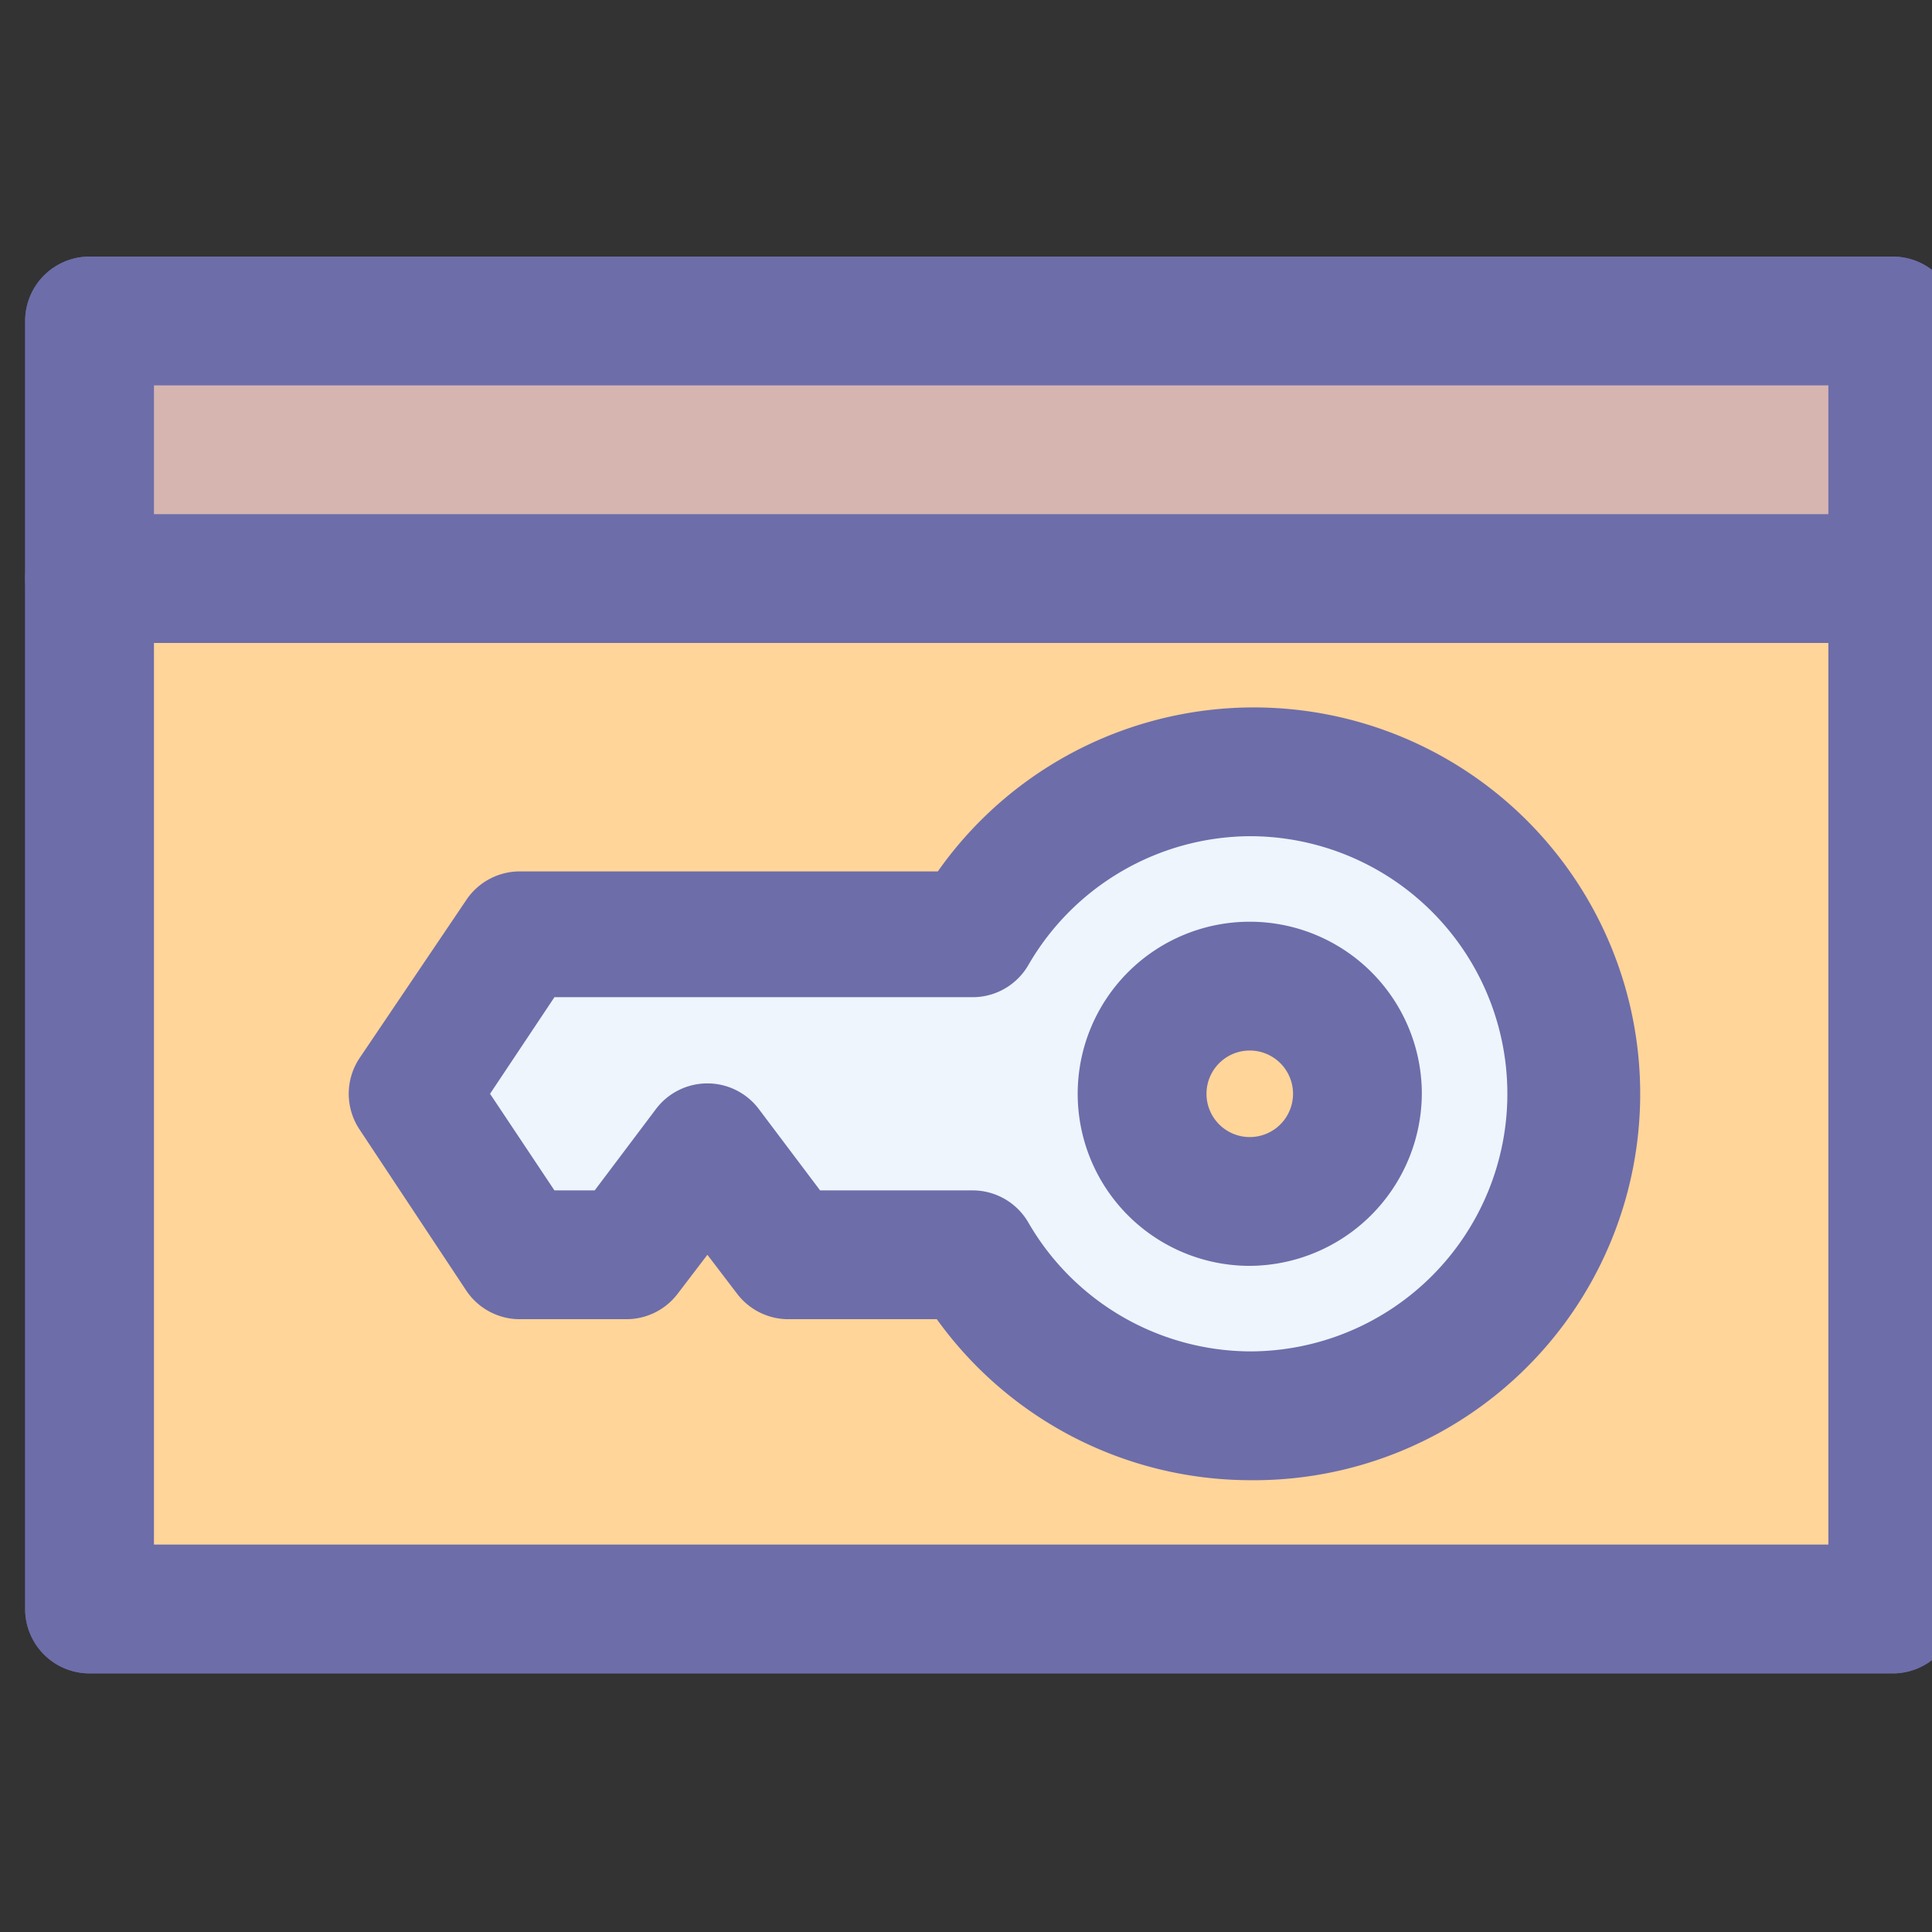 <?xml version="1.0" encoding="UTF-8" standalone="no"?>
<!-- Uploaded to: SVG Repo, www.svgrepo.com, Generator: SVG Repo Mixer Tools -->

<svg
   width="48"
   height="48"
   viewBox="0 0 1.92 1.92"
   id="object"
   version="1.1"
   xmlns="http://www.w3.org/2000/svg"
   xmlns:svg="http://www.w3.org/2000/svg">
  <rect x="0" y="0" width="1.92" height="1.92" fill="#333333" stroke="none"/>
  <defs
     id="defs1">
    <style
       id="style1">.cls-1{fill:#ffffff;}.cls-2{fill:#6d6daa;}.cls-3{fill:#ffd599;}.cls-4{fill:#d6b5b0;}.cls-5{fill:#eef5fd;}</style>
  </defs>
  <title
     id="title1" />
  <rect
     class="cls-1"
     height="1.28"
     width="1.792"
     x="0.089"
     y="0.319"
     id="rect1"
     style="stroke-width:0.064" />
  <path
     class="cls-2"
     d="M 1.881,1.663 H 0.089 a 0.064,0.064 0 0 1 -0.064,-0.064 V 0.319 a 0.064,0.064 0 0 1 0.064,-0.064 H 1.881 a 0.064,0.064 0 0 1 0.064,0.064 V 1.599 a 0.064,0.064 0 0 1 -0.064,0.064 z m -1.728,-0.128 H 1.817 V 0.383 H 0.153 Z"
     id="path1"
     style="stroke-width:0.064" />
  <rect
     class="cls-3"
     height="1.024"
     width="1.792"
     x="0.089"
     y="0.575"
     id="rect2"
     style="stroke-width:0.064" />
  <path
     class="cls-2"
     d="M 1.881,1.663 H 0.089 a 0.064,0.064 0 0 1 -0.064,-0.064 V 0.575 a 0.064,0.064 0 0 1 0.064,-0.064 H 1.881 a 0.064,0.064 0 0 1 0.064,0.064 V 1.599 a 0.064,0.064 0 0 1 -0.064,0.064 z m -1.728,-0.128 H 1.817 V 0.639 H 0.153 Z"
     id="path2"
     style="stroke-width:0.064" />
  <rect
     class="cls-4"
     height="0.256"
     width="1.792"
     x="0.089"
     y="0.319"
     id="rect3"
     style="stroke-width:0.064" />
  <path
     class="cls-2"
     d="M 1.881,0.639 H 0.089 a 0.064,0.064 0 0 1 -0.064,-0.064 v -0.256 a 0.064,0.064 0 0 1 0.064,-0.064 H 1.881 a 0.064,0.064 0 0 1 0.064,0.064 v 0.256 a 0.064,0.064 0 0 1 -0.064,0.064 z m -1.728,-0.128 H 1.817 v -0.128 H 0.153 Z"
     id="path3"
     style="stroke-width:0.064" />
  <path
     class="cls-5"
     d="m 1.241,0.767 a 0.32,0.32 0 0 0 -0.276,0.16 h -0.448 l -0.108,0.16 0.107,0.16 h 0.106 l 0.08,-0.107 0.08,0.107 h 0.183 A 0.32,0.32 0 1 0 1.241,0.767 Z m 0,0.427 a 0.107,0.107 0 1 1 0.107,-0.107 0.107,0.107 0 0 1 -0.107,0.107 z"
     id="path4"
     style="stroke-width:0.064" />
  <path
     class="cls-2"
     d="m 1.241,1.471 a 0.384,0.384 0 0 1 -0.31,-0.16 h -0.148 a 0.064,0.064 0 0 1 -0.051,-0.026 l -0.029,-0.038 -0.029,0.038 a 0.064,0.064 0 0 1 -0.051,0.026 h -0.106 a 0.064,0.064 0 0 1 -0.054,-0.029 l -0.106,-0.16 a 0.064,0.064 0 0 1 0,-0.07 l 0.106,-0.157 a 0.064,0.064 0 0 1 0.054,-0.029 h 0.415 A 0.384,0.384 0 1 1 1.241,1.471 Z M 0.815,1.183 h 0.151 a 0.064,0.064 0 0 1 0.056,0.032 0.256,0.256 0 0 0 0.22,0.128 0.256,0.256 0 0 0 0,-0.512 0.256,0.256 0 0 0 -0.22,0.128 0.064,0.064 0 0 1 -0.056,0.032 h -0.415 l -0.064,0.096 0.064,0.096 h 0.04 l 0.061,-0.081 a 0.064,0.064 0 0 1 0.102,0 z m 0.427,0.075 a 0.171,0.171 0 1 1 0.171,-0.171 0.172,0.172 0 0 1 -0.171,0.171 z m 0,-0.214 a 0.043,0.043 0 1 0 0.043,0.043 0.043,0.043 0 0 0 -0.043,-0.043 z"
     id="path5"
     style="stroke-width:0.064" />
</svg>
